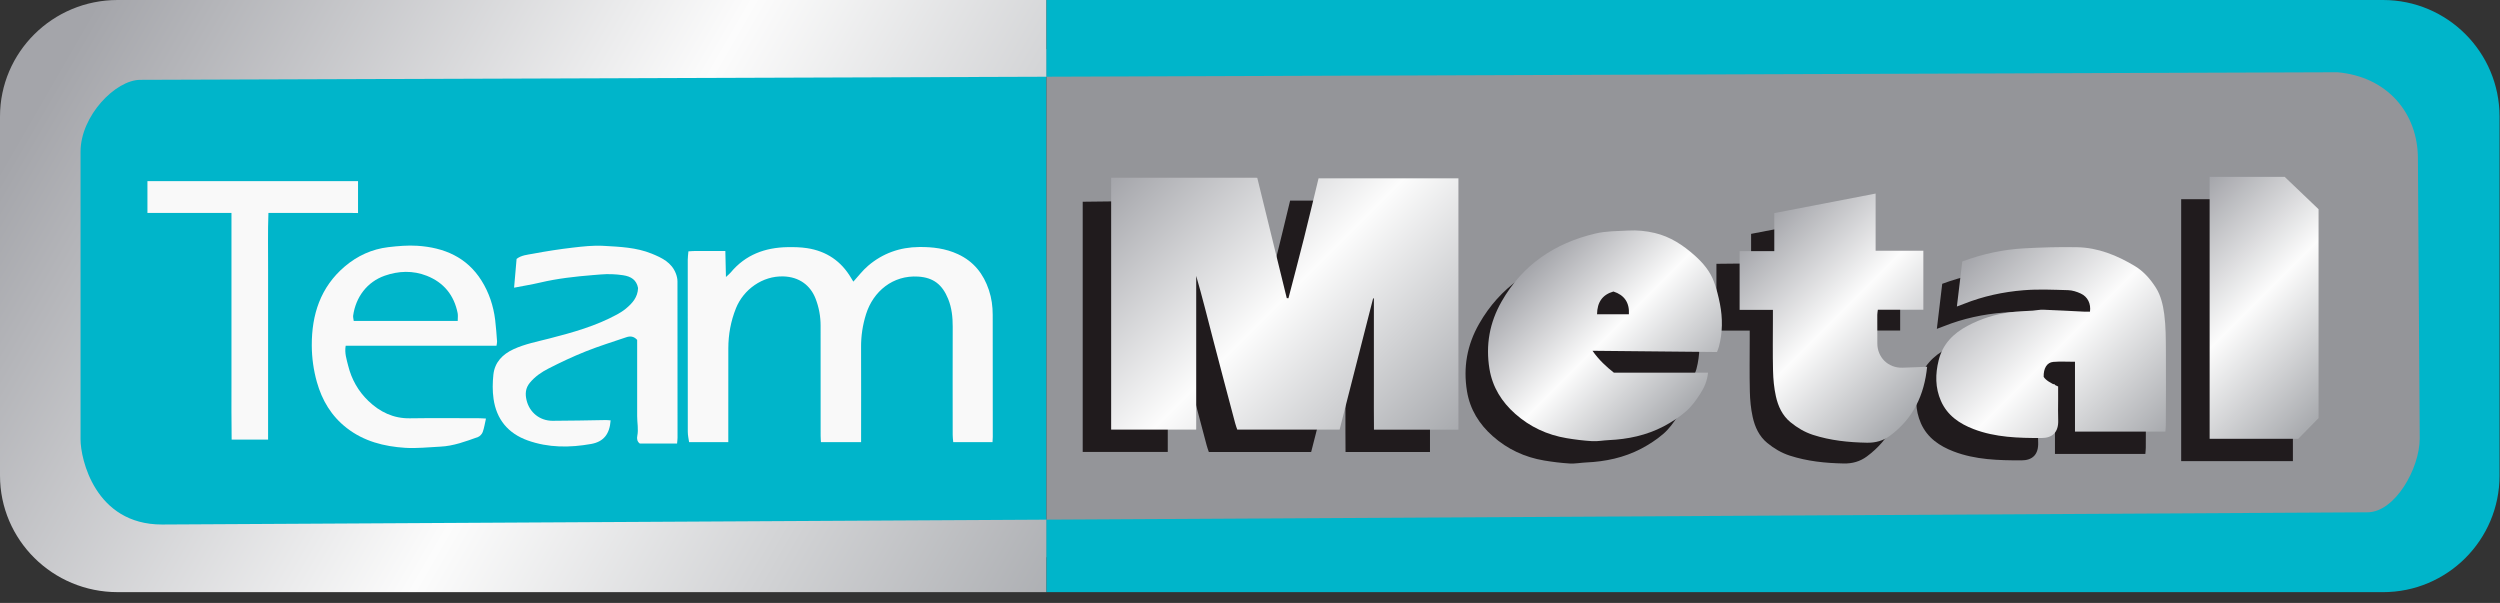 <svg width="170" height="41" viewBox="0 0 170 41" fill="none" xmlns="http://www.w3.org/2000/svg">
<rect x="0" y="0" width="170" height="41" fill="#333333" stroke="none"/>
<path d="M71.163 3.343H2.865V37.891H71.163V3.343Z" fill="#00B5CA"/>
<path d="M165.958 3.343H71.163V37.891H165.958V3.343Z" fill="#949599"/>
<path d="M115.229 25.456C112.403 25.428 109.626 25.4 106.762 25.372C107.21 26.011 107.706 26.459 108.217 26.862H114.617C114.564 27.427 114.352 27.894 114.077 28.316C113.8 28.74 113.494 29.167 113.115 29.495C112.655 29.892 112.131 30.233 111.591 30.516C110.429 31.122 109.169 31.389 107.862 31.447C107.487 31.464 107.11 31.54 106.74 31.518C106.157 31.483 105.576 31.411 104.999 31.314C103.683 31.093 102.505 30.544 101.509 29.661C100.589 28.847 99.961 27.85 99.756 26.607C99.487 24.975 99.763 23.45 100.581 22.018C102.008 19.52 104.186 18.056 106.953 17.4C107.689 17.225 108.436 17.237 109.184 17.196C109.81 17.162 110.408 17.223 111.002 17.364C112.046 17.611 112.915 18.183 113.705 18.886C114.272 19.391 114.759 19.964 115.022 20.681C115.201 21.17 115.33 21.682 115.429 22.193C115.616 23.161 115.612 24.132 115.358 25.092C115.328 25.207 115.278 25.316 115.229 25.454V25.456ZM109.236 22.887C109.283 22.093 108.92 21.578 108.184 21.341C107.448 21.555 107.081 22.053 107.071 22.887H109.235H109.236Z" fill="#201B1D"/>
<path d="M132.072 19.299C133.467 18.782 134.847 18.486 136.264 18.407C137.464 18.341 138.669 18.306 139.871 18.329C141.306 18.357 142.601 18.884 143.816 19.615C144.423 19.981 144.889 20.529 145.247 21.098C145.571 21.608 145.725 22.266 145.806 22.877C145.918 23.721 145.913 24.581 145.919 25.435C145.931 27.105 145.919 28.775 145.913 30.444C145.913 30.576 145.895 30.707 145.884 30.869H139.737V26.119C139.212 26.119 138.733 26.089 138.26 26.128C137.826 26.164 137.591 26.572 137.607 27.145C137.73 27.352 138.059 27.57 138.591 27.8V28.756C138.591 29.193 138.575 29.63 138.595 30.066C138.633 30.928 138.19 31.305 137.455 31.305C135.896 31.305 134.329 31.268 132.846 30.699C131.884 30.33 131.057 29.772 130.622 28.783C130.226 27.882 130.233 26.955 130.468 26.013C130.743 24.91 131.467 24.19 132.432 23.675C133.342 23.189 134.318 22.888 135.337 22.751C135.841 22.683 136.354 22.678 136.862 22.642C137.101 22.625 137.34 22.571 137.578 22.579C138.522 22.614 139.466 22.669 140.409 22.714C140.526 22.721 140.643 22.714 140.755 22.714C140.833 22.18 140.606 21.699 140.129 21.479C139.863 21.356 139.56 21.258 139.27 21.25C138.262 21.222 137.246 21.174 136.243 21.255C134.853 21.367 133.49 21.661 132.186 22.181C132.054 22.233 131.92 22.281 131.706 22.362C131.835 21.282 131.953 20.293 132.072 19.295V19.299Z" fill="#201B1D"/>
<path d="M118.98 22.482H116.717V17.939C117.484 17.939 118.244 17.915 119.075 17.915V15.903C121.394 15.455 123.652 15.02 125.965 14.573V18.463H129.211V22.476H126.117C126.1 22.623 126.079 22.723 126.079 22.823C126.077 23.47 126.083 24.116 126.082 24.763C126.081 25.698 126.798 26.438 127.78 26.416C128.331 26.404 128.881 26.374 129.468 26.351C129.277 28.257 128.53 29.872 126.941 31.043C126.477 31.385 125.952 31.529 125.376 31.517C124.128 31.493 122.895 31.367 121.7 30.98C121.138 30.798 120.636 30.499 120.18 30.126C119.618 29.666 119.331 29.032 119.182 28.354C119.058 27.788 119.002 27.199 118.989 26.619C118.96 25.431 118.981 24.242 118.981 23.053V22.478L118.98 22.482Z" fill="#201B1D"/>
<path d="M148.321 13.546H153.424C154.21 14.298 154.982 15.034 155.727 15.745C155.727 20.539 155.917 25.26 155.917 29.951V31.358H148.32V13.545L148.321 13.546Z" fill="#201B1D"/>
<path d="M97.151 13.642H87.728C87.395 15.012 87.074 16.372 86.734 17.726C86.392 19.085 86.032 20.44 85.679 21.797C85.642 21.795 85.603 21.793 85.566 21.789L83.558 13.605H83.497C83.461 13.605 83.396 13.605 83.308 13.605C81.938 13.616 74.708 13.708 73.624 13.718V30.733H79.377C79.388 30.73 79.401 30.729 79.408 30.727V20.28C79.828 21.737 80.192 23.201 80.571 24.659C81.059 26.537 81.557 28.41 82.054 30.285C82.095 30.442 82.152 30.594 82.2 30.734H89.135C89.143 30.732 89.154 30.73 89.161 30.728C89.918 27.764 90.679 24.784 91.439 21.805C91.456 21.808 91.473 21.812 91.49 21.817V24.796C91.49 25.803 91.489 26.812 91.49 27.82C91.491 28.787 91.483 29.754 91.496 30.735H97.239V13.644H97.151V13.642Z" fill="#201B1D"/>
<path d="M116.757 23.937C113.932 23.909 111.155 23.881 108.29 23.853C108.739 24.492 109.235 24.94 109.745 25.343H116.146C116.093 25.908 115.88 26.375 115.605 26.797C115.329 27.221 115.023 27.648 114.644 27.976C114.184 28.373 113.659 28.714 113.12 28.997C111.958 29.603 110.697 29.87 109.391 29.928C109.015 29.945 108.639 30.021 108.269 29.999C107.686 29.964 107.104 29.892 106.528 29.795C105.211 29.575 104.034 29.026 103.037 28.142C102.118 27.328 101.489 26.331 101.284 25.088C101.015 23.456 101.292 21.931 102.11 20.499C103.537 18.001 105.715 16.537 108.482 15.881C109.218 15.706 109.965 15.718 110.713 15.677C111.339 15.643 111.936 15.704 112.531 15.845C113.575 16.092 114.443 16.664 115.234 17.367C115.801 17.872 116.288 18.445 116.551 19.163C116.73 19.651 116.859 20.163 116.958 20.674C117.145 21.642 117.141 22.613 116.887 23.573C116.856 23.688 116.807 23.797 116.757 23.935V23.937ZM110.765 21.368C110.812 20.574 110.449 20.059 109.713 19.823C108.977 20.036 108.61 20.534 108.599 21.368H110.764H110.765Z" fill="url(#paint0_linear_47_513)"/>
<path d="M133.435 17.78C134.829 17.264 136.209 16.967 137.626 16.888C138.826 16.822 140.032 16.787 141.233 16.81C142.668 16.838 143.964 17.365 145.178 18.096C145.785 18.462 146.251 19.011 146.609 19.579C146.933 20.089 147.087 20.747 147.168 21.358C147.28 22.202 147.275 23.062 147.281 23.916C147.293 25.586 147.281 27.256 147.275 28.925C147.275 29.057 147.257 29.188 147.246 29.35H141.099V24.6C140.575 24.6 140.096 24.57 139.623 24.609C139.188 24.645 138.953 25.053 138.969 25.626C139.093 25.833 139.421 26.052 139.953 26.281V27.238C139.953 27.674 139.938 28.111 139.957 28.547C139.995 29.409 139.553 29.786 138.817 29.786C137.258 29.786 135.691 29.749 134.208 29.18C133.246 28.811 132.419 28.253 131.984 27.264C131.589 26.363 131.595 25.436 131.83 24.494C132.105 23.391 132.829 22.671 133.794 22.156C134.704 21.67 135.68 21.369 136.699 21.232C137.204 21.164 137.716 21.159 138.224 21.123C138.463 21.106 138.702 21.052 138.94 21.06C139.884 21.095 140.828 21.15 141.771 21.195C141.888 21.201 142.005 21.195 142.118 21.195C142.195 20.661 141.968 20.18 141.491 19.96C141.225 19.837 140.922 19.739 140.632 19.731C139.624 19.703 138.608 19.655 137.605 19.736C136.216 19.848 134.852 20.142 133.548 20.662C133.416 20.714 133.283 20.762 133.068 20.843C133.197 19.763 133.315 18.774 133.435 17.776V17.78Z" fill="url(#paint1_linear_47_513)"/>
<path d="M120.557 21.069H118.294V17.075H120.652V14.491C122.971 14.043 125.229 13.608 127.542 13.162V17.051H130.788V21.064H127.694C127.677 21.211 127.656 21.311 127.656 21.411C127.654 22.058 127.66 22.705 127.659 23.352C127.658 24.287 128.375 25.026 129.357 25.004C129.908 24.992 130.458 24.962 131.045 24.939C130.854 26.845 130.107 28.461 128.518 29.631C128.054 29.974 127.529 30.117 126.953 30.105C125.705 30.081 124.472 29.956 123.277 29.569C122.715 29.386 122.213 29.087 121.757 28.714C121.195 28.255 120.908 27.62 120.759 26.942C120.635 26.376 120.58 25.787 120.566 25.207C120.537 24.02 120.558 22.83 120.558 21.642V21.066L120.557 21.069Z" fill="url(#paint2_linear_47_513)"/>
<path d="M150.256 12.027H155.359C156.145 12.779 156.917 13.515 157.662 14.226V28.432C157.205 28.899 156.764 29.348 156.282 29.839H150.255V12.026L150.256 12.027Z" fill="url(#paint3_linear_47_513)"/>
<path d="M85.242 12.085H85.494C84.124 12.096 76.641 12.075 75.558 12.085V29.214H81.311C81.322 29.211 81.335 29.21 81.342 29.208V18.761C81.762 20.218 82.126 21.682 82.505 23.14C82.993 25.018 83.491 26.891 83.988 28.766C84.029 28.923 84.086 29.075 84.134 29.215H91.069C91.077 29.213 91.088 29.211 91.095 29.209C91.852 26.245 92.613 23.265 93.373 20.286C93.39 20.289 93.407 20.293 93.424 20.298V23.277C93.424 24.284 93.423 25.293 93.424 26.301C93.425 27.268 93.417 28.235 93.43 29.216H99.173V12.125H89.662C89.329 13.496 89.008 14.855 88.668 16.209C88.327 17.569 87.966 18.924 87.614 20.281C87.576 20.279 87.537 20.276 87.5 20.273L85.493 12.089" fill="url(#paint4_linear_47_513)"/>
<path d="M41.523 28.584C41.457 29.529 41.035 30.041 40.195 30.19C38.743 30.448 37.297 30.454 35.887 29.951C34.548 29.473 33.76 28.516 33.561 27.12C33.483 26.579 33.492 26.012 33.551 25.466C33.643 24.635 34.175 24.091 34.911 23.75C35.69 23.389 36.533 23.231 37.36 23.017C38.944 22.61 40.519 22.17 41.966 21.38C42.176 21.265 42.383 21.134 42.566 20.982C42.999 20.621 43.368 20.213 43.388 19.585C43.285 19.036 42.917 18.797 42.36 18.714C41.848 18.638 41.361 18.621 40.836 18.664C40.65 18.68 40.497 18.691 40.294 18.708C39.105 18.805 37.9 18.939 36.743 19.212C36.18 19.345 35.607 19.436 34.958 19.563C35.018 18.867 35.072 18.248 35.128 17.606C35.451 17.352 35.855 17.326 36.225 17.256C37.122 17.087 38.027 16.946 38.933 16.84C39.633 16.758 40.344 16.678 41.043 16.718C42.147 16.781 43.267 16.822 44.314 17.247C45.003 17.527 45.671 17.845 45.961 18.606C46.023 18.77 46.068 18.953 46.068 19.125C46.074 22.676 46.073 26.225 46.072 29.776C46.072 29.893 46.053 30.01 46.041 30.16H43.506C43.325 30.029 43.297 29.828 43.336 29.637C43.426 29.19 43.326 28.748 43.327 28.304C43.331 26.935 43.327 25.567 43.327 24.197V23.113C43.09 22.85 42.837 22.847 42.584 22.934C41.661 23.247 40.73 23.536 39.826 23.897C38.965 24.241 38.122 24.638 37.297 25.06C36.827 25.3 36.384 25.6 36.032 26.025C35.724 26.395 35.707 26.797 35.806 27.212C36.005 28.048 36.707 28.613 37.57 28.614C38.774 28.615 39.978 28.58 41.182 28.564C41.285 28.562 41.387 28.576 41.521 28.585L41.523 28.584Z" fill="#F9F9F9"/>
<path d="M33.762 23.509H23.506C23.419 24.014 23.573 24.448 23.677 24.873C23.904 25.792 24.365 26.607 25.048 27.262C25.828 28.012 26.75 28.463 27.877 28.445C29.428 28.421 30.981 28.438 32.534 28.439C32.694 28.439 32.855 28.453 33.046 28.462C32.968 28.802 32.926 29.1 32.825 29.378C32.774 29.515 32.635 29.67 32.5 29.718C31.668 30.016 30.835 30.331 29.936 30.372C29.143 30.408 28.343 30.503 27.554 30.452C26.116 30.359 24.744 30.014 23.57 29.098C22.532 28.288 21.901 27.229 21.549 25.983C21.32 25.17 21.205 24.335 21.201 23.497C21.192 21.398 21.79 19.526 23.446 18.119C24.297 17.396 25.293 16.938 26.41 16.806C27.064 16.73 27.731 16.67 28.384 16.713C30.193 16.833 31.743 17.482 32.748 19.089C33.255 19.901 33.551 20.794 33.67 21.742C33.732 22.232 33.761 22.725 33.8 23.219C33.806 23.289 33.783 23.362 33.762 23.509ZM31.125 21.822C31.125 21.618 31.151 21.45 31.12 21.294C30.878 20.07 30.169 19.204 29.014 18.751C28.077 18.384 27.105 18.417 26.163 18.747C24.951 19.172 24.192 20.212 24.015 21.456C23.999 21.566 24.038 21.684 24.054 21.822H31.124H31.125Z" fill="#F9F9F9"/>
<path d="M46.859 30.064H49.524C49.524 29.893 49.524 29.741 49.524 29.591C49.524 27.621 49.52 25.65 49.526 23.68C49.529 22.743 49.693 21.838 50.045 20.961C50.558 19.685 51.847 18.752 53.272 18.796C54.35 18.828 55.107 19.406 55.456 20.3C55.689 20.898 55.8 21.509 55.801 22.144C55.805 24.641 55.801 27.139 55.803 29.636C55.803 29.782 55.816 29.927 55.824 30.066H58.555C58.555 29.921 58.555 29.766 58.555 29.611C58.555 27.61 58.562 25.609 58.553 23.608C58.549 22.837 58.66 22.098 58.894 21.355C59.381 19.814 60.717 18.697 62.441 18.808C63.48 18.875 64.078 19.358 64.472 20.322C64.718 20.923 64.787 21.566 64.784 22.219C64.777 24.67 64.781 27.123 64.783 29.575C64.783 29.731 64.803 29.889 64.82 30.066H67.491C67.499 29.932 67.509 29.822 67.509 29.713C67.509 26.946 67.506 24.177 67.504 21.409C67.504 20.836 67.429 20.274 67.246 19.726C66.876 18.622 66.217 17.781 65.136 17.282C64.295 16.893 63.415 16.788 62.503 16.797C61.188 16.809 60.024 17.225 59.03 18.073C58.659 18.389 58.361 18.787 58.028 19.151C57.985 19.081 57.928 18.992 57.875 18.902C57.202 17.756 56.199 17.08 54.892 16.876C54.45 16.808 53.994 16.798 53.544 16.806C52.017 16.834 50.69 17.323 49.688 18.529C49.617 18.615 49.526 18.684 49.364 18.836C49.35 18.193 49.337 17.651 49.323 17.067C48.601 17.067 47.941 17.066 47.281 17.067C47.148 17.067 47.015 17.081 46.812 17.092C46.793 17.319 46.767 17.494 46.767 17.669C46.764 21.565 46.763 25.462 46.77 29.358C46.77 29.591 46.821 29.826 46.859 30.066V30.064Z" fill="#F9F9F9"/>
<path d="M10.026 12.318V14.481H15.74V22.229C15.74 23.508 15.739 24.787 15.74 26.066C15.742 27.339 15.73 28.61 15.752 29.894H18.23V22.191C18.23 20.912 18.225 19.633 18.231 18.354C18.237 17.081 18.203 15.807 18.253 14.481C18.474 14.481 18.635 14.481 18.797 14.481C19.188 14.481 19.58 14.481 19.971 14.481H23.945C24.078 14.484 24.212 14.487 24.346 14.487V12.319H10.027L10.026 12.318Z" fill="#F9F9F9"/>
<path d="M71.163 35.337L11.013 35.667C6.45 35.667 5.477 31.184 5.477 29.889V10.318C5.477 7.874 7.863 5.429 9.538 5.429L71.163 5.218V0H7.999C3.582 0 0 3.549 0 7.927V32.339C0 36.717 3.581 40.265 7.999 40.265H71.164V35.336L71.163 35.337Z" fill="url(#paint5_linear_47_513)"/>
<path d="M162.043 0H71.163V5.217L158.946 4.913C162.345 5.218 164.418 7.689 164.418 10.784L164.54 29.817C164.54 31.849 162.864 34.837 160.978 34.837L71.163 35.336V40.266H162.043C166.421 40.266 169.969 36.717 169.969 32.34V7.927C169.969 3.548 166.42 0 162.043 0Z" fill="#00B5CA"/>
<defs>
<linearGradient id="paint0_linear_47_513" x1="104.247" y1="17.867" x2="114.505" y2="28.125" gradientUnits="userSpaceOnUse">
<stop stop-color="#A4A5AA"/>
<stop offset="0.49" stop-color="#FCFCFC"/>
<stop offset="1" stop-color="#A8AAAE"/>
</linearGradient>
<linearGradient id="paint1_linear_47_513" x1="133.518" y1="17.695" x2="146.21" y2="30.387" gradientUnits="userSpaceOnUse">
<stop stop-color="#A4A5AA"/>
<stop offset="0.49" stop-color="#FCFCFC"/>
<stop offset="1" stop-color="#A8AAAE"/>
</linearGradient>
<linearGradient id="paint2_linear_47_513" x1="119.422" y1="15.72" x2="130.978" y2="27.276" gradientUnits="userSpaceOnUse">
<stop stop-color="#A4A5AA"/>
<stop offset="0.49" stop-color="#FCFCFC"/>
<stop offset="1" stop-color="#A8AAAE"/>
</linearGradient>
<linearGradient id="paint3_linear_47_513" x1="147.106" y1="15.179" x2="159.025" y2="27.098" gradientUnits="userSpaceOnUse">
<stop stop-color="#A4A5AA"/>
<stop offset="0.49" stop-color="#FCFCFC"/>
<stop offset="1" stop-color="#A8AAAE"/>
</linearGradient>
<linearGradient id="paint4_linear_47_513" x1="77.171" y1="10.472" x2="97.543" y2="30.845" gradientUnits="userSpaceOnUse">
<stop stop-color="#A4A5AA"/>
<stop offset="0.49" stop-color="#FCFCFC"/>
<stop offset="1" stop-color="#A8AAAE"/>
</linearGradient>
<linearGradient id="paint5_linear_47_513" x1="5.895" y1="1.308" x2="74.184" y2="40.736" gradientUnits="userSpaceOnUse">
<stop stop-color="#A4A5AA"/>
<stop offset="0.49" stop-color="#FCFCFC"/>
<stop offset="1" stop-color="#A8AAAE"/>
</linearGradient>
</defs>
</svg>
